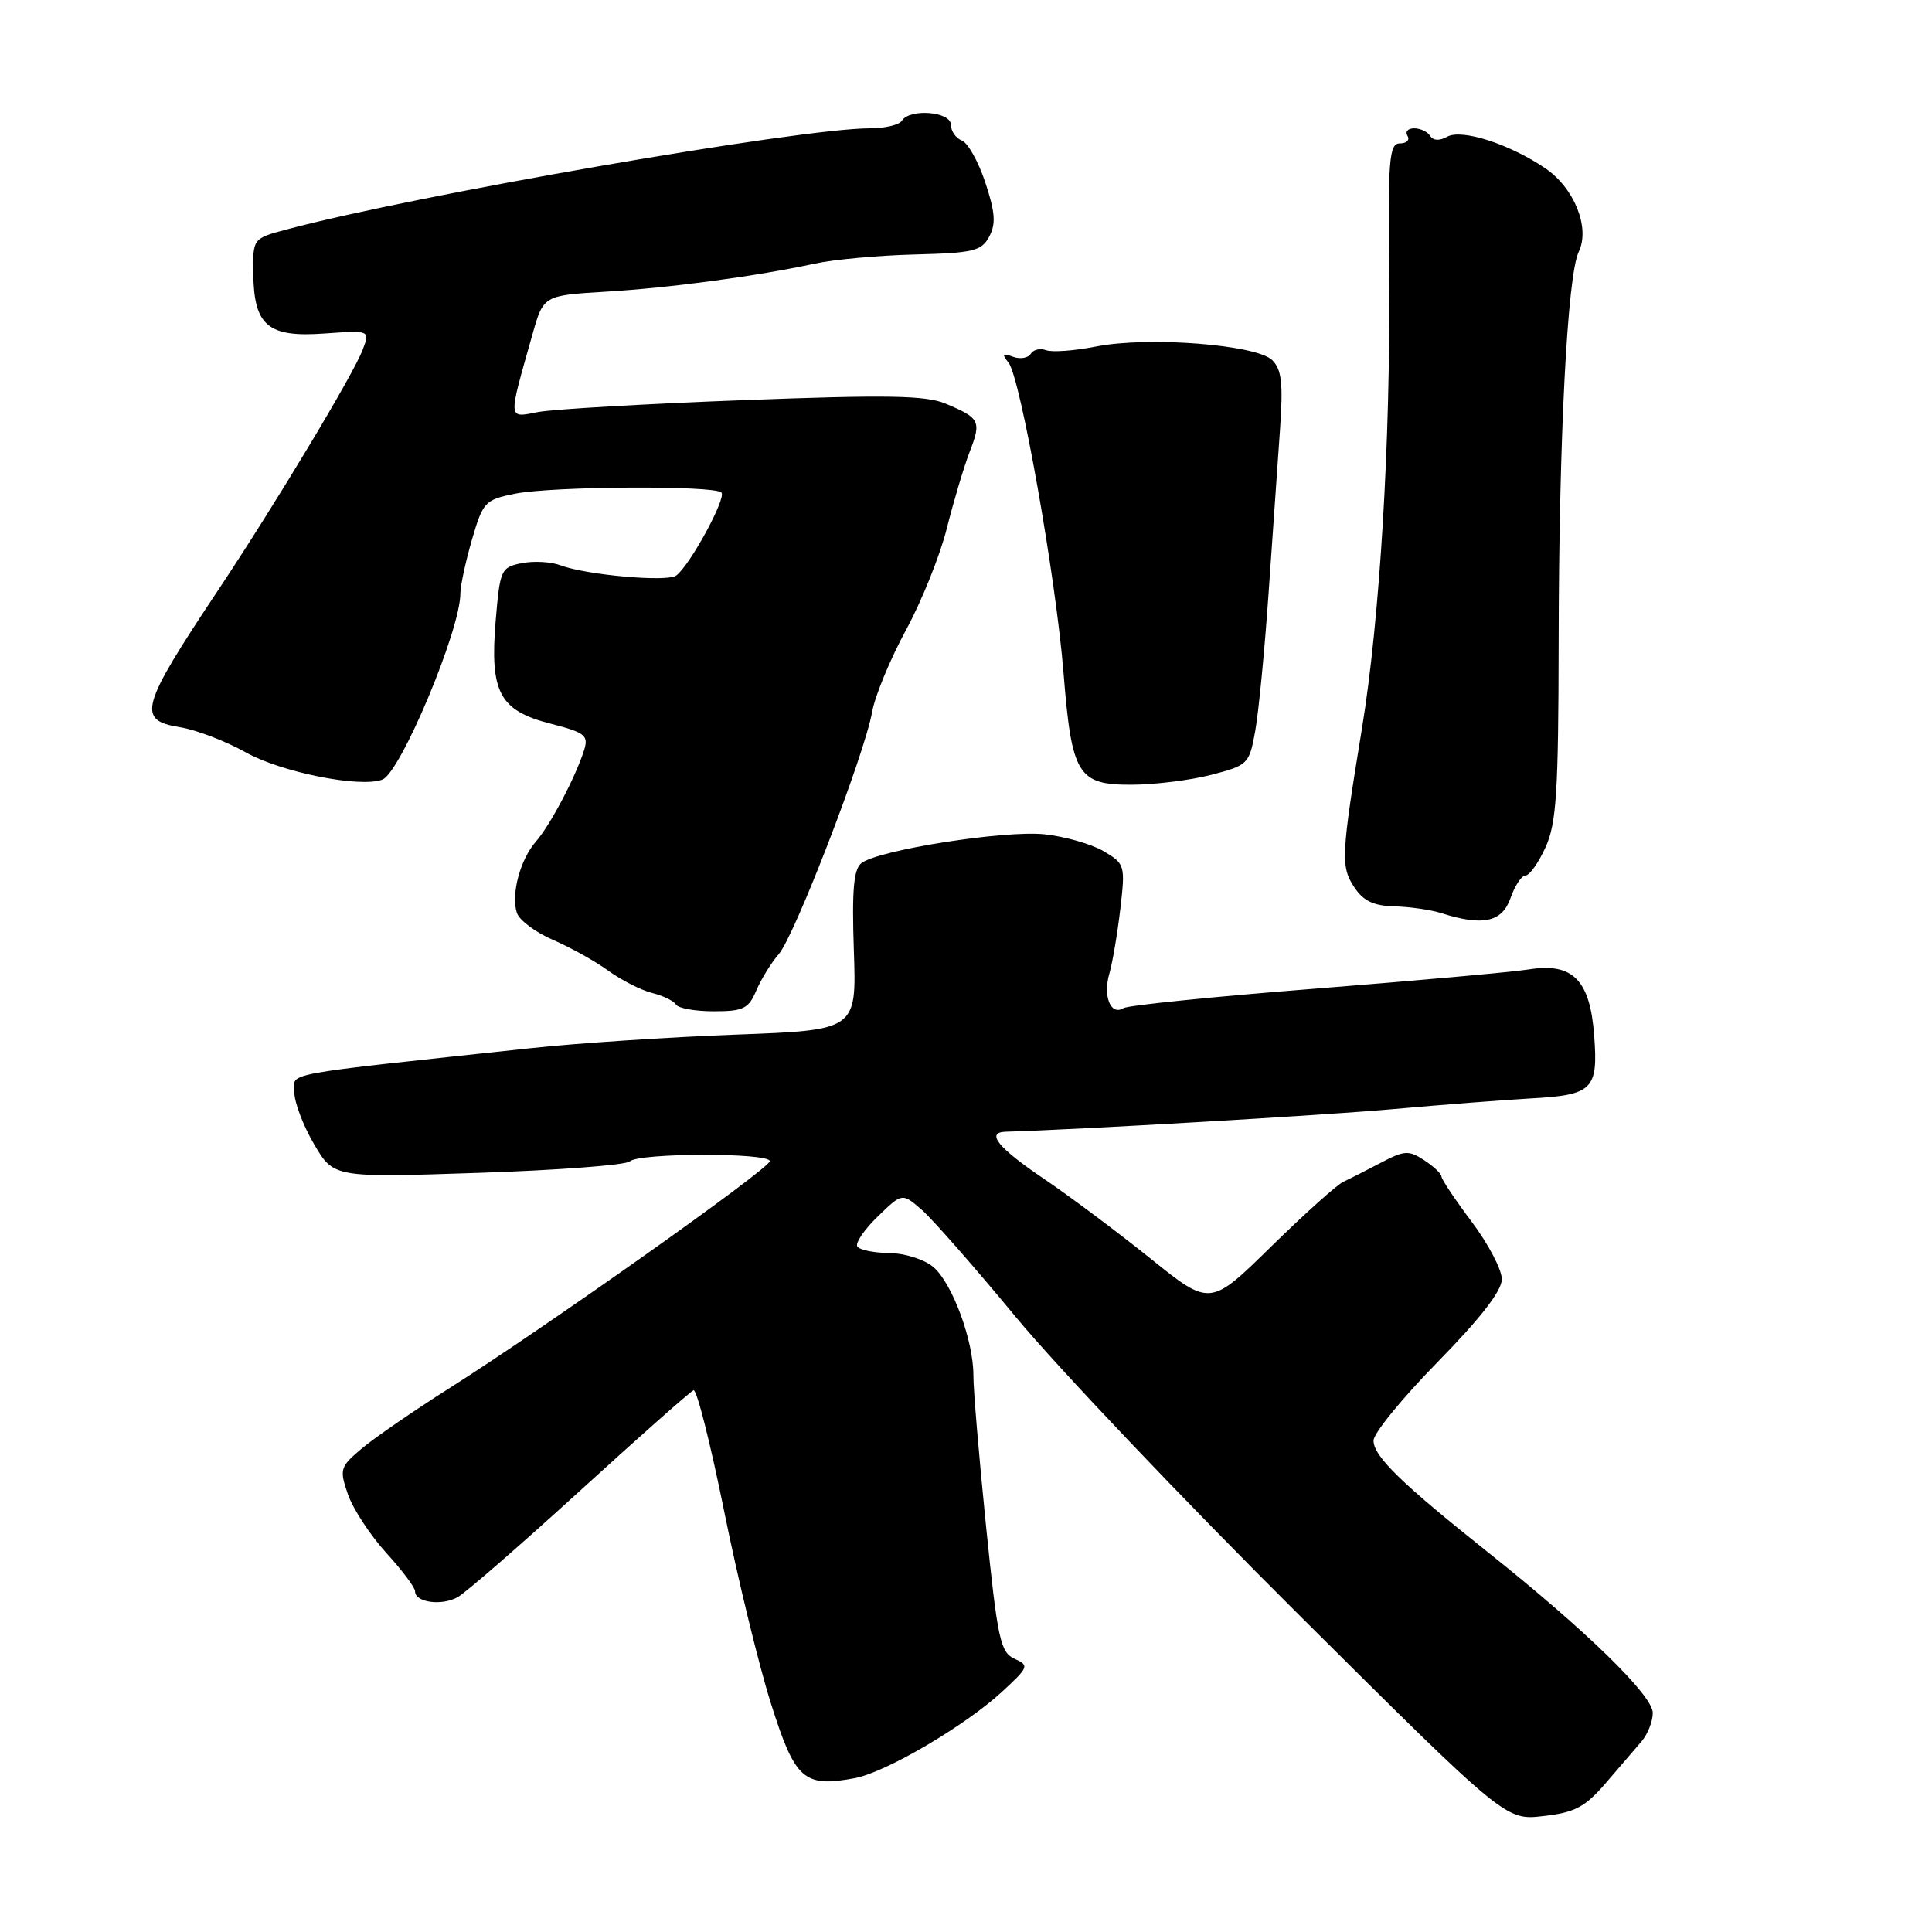 <?xml version="1.0" encoding="UTF-8" standalone="no"?>
<!DOCTYPE svg PUBLIC "-//W3C//DTD SVG 1.1//EN" "http://www.w3.org/Graphics/SVG/1.1/DTD/svg11.dtd" >
<svg xmlns="http://www.w3.org/2000/svg" xmlns:xlink="http://www.w3.org/1999/xlink" version="1.1" viewBox="0 0 256 256">
 <g >
 <path fill="currentColor"
d=" M 212.76 236.28 C 214.55 234.20 216.69 231.71 217.51 230.75 C 218.33 229.79 219.00 228.08 219.00 226.97 C 219.00 224.65 210.15 216.03 197.11 205.64 C 185.60 196.47 182.00 192.95 182.00 190.88 C 182.00 189.92 185.82 185.24 190.50 180.47 C 196.18 174.67 199.00 171.04 199.00 169.50 C 199.00 168.23 197.20 164.81 195.00 161.88 C 192.80 158.95 191.00 156.26 191.00 155.89 C 191.00 155.53 189.97 154.56 188.72 153.74 C 186.67 152.39 186.09 152.43 182.97 154.07 C 181.06 155.08 178.82 156.21 178.00 156.59 C 177.18 156.96 172.86 160.84 168.42 165.19 C 160.34 173.12 160.34 173.12 152.42 166.74 C 148.06 163.24 141.69 158.47 138.25 156.15 C 132.25 152.09 130.59 150.04 133.25 149.96 C 143.09 149.67 175.30 147.79 184.50 146.97 C 191.10 146.38 199.32 145.75 202.77 145.55 C 211.04 145.10 211.77 144.38 211.24 137.27 C 210.70 129.85 208.41 127.52 202.59 128.45 C 200.41 128.80 187.67 129.94 174.29 131.00 C 160.91 132.05 149.47 133.21 148.87 133.58 C 147.19 134.62 146.13 132.04 146.99 129.03 C 147.42 127.55 148.07 123.67 148.45 120.42 C 149.12 114.64 149.06 114.46 146.22 112.78 C 144.62 111.84 141.10 110.84 138.40 110.55 C 133.12 109.99 116.37 112.63 114.14 114.37 C 113.11 115.17 112.87 117.93 113.14 125.96 C 113.50 136.50 113.50 136.50 97.50 137.09 C 88.70 137.42 76.55 138.22 70.50 138.87 C 36.35 142.54 39.00 142.05 39.00 144.72 C 39.00 146.05 40.17 149.15 41.61 151.60 C 44.22 156.05 44.22 156.05 63.36 155.41 C 73.89 155.06 82.93 154.38 83.45 153.89 C 84.67 152.75 102.00 152.72 102.00 153.86 C 102.00 154.83 72.55 175.70 59.55 183.94 C 54.83 186.93 49.60 190.53 47.93 191.94 C 45.05 194.37 44.96 194.68 46.10 198.00 C 46.77 199.93 49.04 203.40 51.15 205.73 C 53.27 208.05 55.00 210.36 55.00 210.86 C 55.00 212.34 58.55 212.82 60.66 211.62 C 61.75 211.00 69.05 204.65 76.89 197.50 C 84.73 190.35 91.48 184.38 91.90 184.22 C 92.32 184.07 94.14 191.27 95.95 200.22 C 97.76 209.18 100.55 220.66 102.16 225.74 C 105.36 235.86 106.51 236.88 113.29 235.61 C 117.40 234.83 127.85 228.70 132.77 224.17 C 136.33 220.88 136.41 220.69 134.42 219.79 C 132.55 218.94 132.18 217.21 130.65 202.17 C 129.72 193.00 128.97 184.05 128.98 182.28 C 129.01 177.66 126.16 169.96 123.65 167.87 C 122.46 166.87 119.85 166.05 117.81 166.03 C 115.78 166.01 113.88 165.62 113.60 165.16 C 113.31 164.70 114.53 162.91 116.31 161.19 C 119.54 158.06 119.54 158.06 122.11 160.28 C 123.52 161.50 129.14 167.90 134.59 174.50 C 140.04 181.10 156.87 198.81 172.00 213.86 C 199.50 241.22 199.50 241.22 204.50 240.64 C 208.70 240.16 210.02 239.45 212.76 236.28 Z  M 100.21 131.25 C 100.86 129.74 102.19 127.57 103.18 126.44 C 105.28 124.05 114.56 99.98 115.56 94.34 C 115.93 92.23 117.95 87.35 120.04 83.50 C 122.13 79.65 124.57 73.58 125.46 70.00 C 126.36 66.42 127.72 61.86 128.49 59.86 C 130.06 55.80 129.85 55.39 125.28 53.48 C 122.68 52.39 117.56 52.30 98.53 53.02 C 85.59 53.51 73.36 54.22 71.35 54.59 C 67.24 55.37 67.28 55.88 70.55 44.32 C 72.01 39.15 72.01 39.15 80.26 38.65 C 88.83 38.14 100.25 36.60 108.02 34.92 C 110.50 34.38 116.45 33.84 121.23 33.72 C 128.98 33.52 130.05 33.27 131.08 31.35 C 131.98 29.66 131.87 28.13 130.56 24.19 C 129.65 21.43 128.25 18.92 127.45 18.62 C 126.65 18.31 126.00 17.37 126.00 16.53 C 126.00 14.78 120.53 14.34 119.50 16.00 C 119.16 16.55 117.25 17.00 115.25 17.00 C 106.03 17.00 55.04 25.84 38.00 30.40 C 33.50 31.60 33.50 31.60 33.56 36.26 C 33.65 43.17 35.51 44.74 43.01 44.19 C 49.04 43.76 49.04 43.76 48.05 46.36 C 46.80 49.66 36.46 66.84 28.89 78.22 C 18.57 93.72 18.09 95.44 23.85 96.36 C 25.97 96.70 29.90 98.20 32.58 99.70 C 37.30 102.34 47.75 104.42 50.67 103.30 C 53.07 102.38 61.02 83.43 61.00 78.65 C 61.00 77.64 61.69 74.43 62.53 71.53 C 64.00 66.49 64.25 66.22 68.28 65.41 C 73.23 64.43 94.64 64.30 95.59 65.26 C 96.30 65.96 91.37 75.00 89.59 76.27 C 88.36 77.15 77.67 76.19 74.25 74.90 C 73.01 74.43 70.71 74.31 69.14 74.62 C 66.38 75.17 66.25 75.47 65.68 82.24 C 64.89 91.74 66.17 94.15 72.95 95.89 C 77.50 97.06 78.00 97.44 77.41 99.35 C 76.33 102.84 72.91 109.35 71.02 111.50 C 68.93 113.88 67.70 118.47 68.48 120.94 C 68.79 121.92 70.95 123.54 73.27 124.54 C 75.60 125.54 78.90 127.38 80.61 128.63 C 82.33 129.87 84.92 131.19 86.37 131.56 C 87.83 131.92 89.27 132.62 89.57 133.11 C 89.87 133.60 92.13 134.00 94.58 134.00 C 98.50 134.00 99.19 133.66 100.21 131.25 Z  M 200.15 119.00 C 200.73 117.35 201.62 116.00 202.15 116.00 C 202.67 116.00 203.87 114.31 204.80 112.25 C 206.24 109.07 206.50 104.93 206.53 85.00 C 206.56 58.16 207.68 36.49 209.19 33.36 C 210.72 30.18 208.61 24.92 204.75 22.29 C 200.00 19.07 193.68 17.04 191.75 18.12 C 190.74 18.68 189.90 18.64 189.51 18.01 C 189.16 17.46 188.21 17.00 187.38 17.00 C 186.56 17.00 186.16 17.45 186.50 18.00 C 186.84 18.55 186.39 19.00 185.50 19.00 C 184.06 19.00 183.90 21.03 184.06 37.25 C 184.26 58.38 182.82 82.19 180.47 96.50 C 177.72 113.30 177.64 114.81 179.42 117.52 C 180.64 119.38 181.97 120.02 184.77 120.10 C 186.82 120.15 189.62 120.56 191.00 121.00 C 196.47 122.75 199.04 122.19 200.15 119.00 Z  M 160.50 102.67 C 165.35 101.41 165.53 101.24 166.31 96.94 C 166.76 94.50 167.57 86.20 168.10 78.50 C 168.64 70.80 169.32 61.08 169.61 56.89 C 170.03 50.84 169.83 48.97 168.59 47.73 C 166.53 45.67 152.18 44.55 145.26 45.91 C 142.38 46.48 139.39 46.70 138.61 46.40 C 137.84 46.11 136.92 46.32 136.57 46.89 C 136.22 47.45 135.16 47.62 134.22 47.27 C 132.83 46.75 132.72 46.90 133.64 48.06 C 135.22 50.06 139.93 76.64 140.93 89.24 C 142.01 102.70 142.82 104.01 149.99 103.98 C 153.02 103.97 157.75 103.38 160.50 102.67 Z "/>
</g>
</svg>